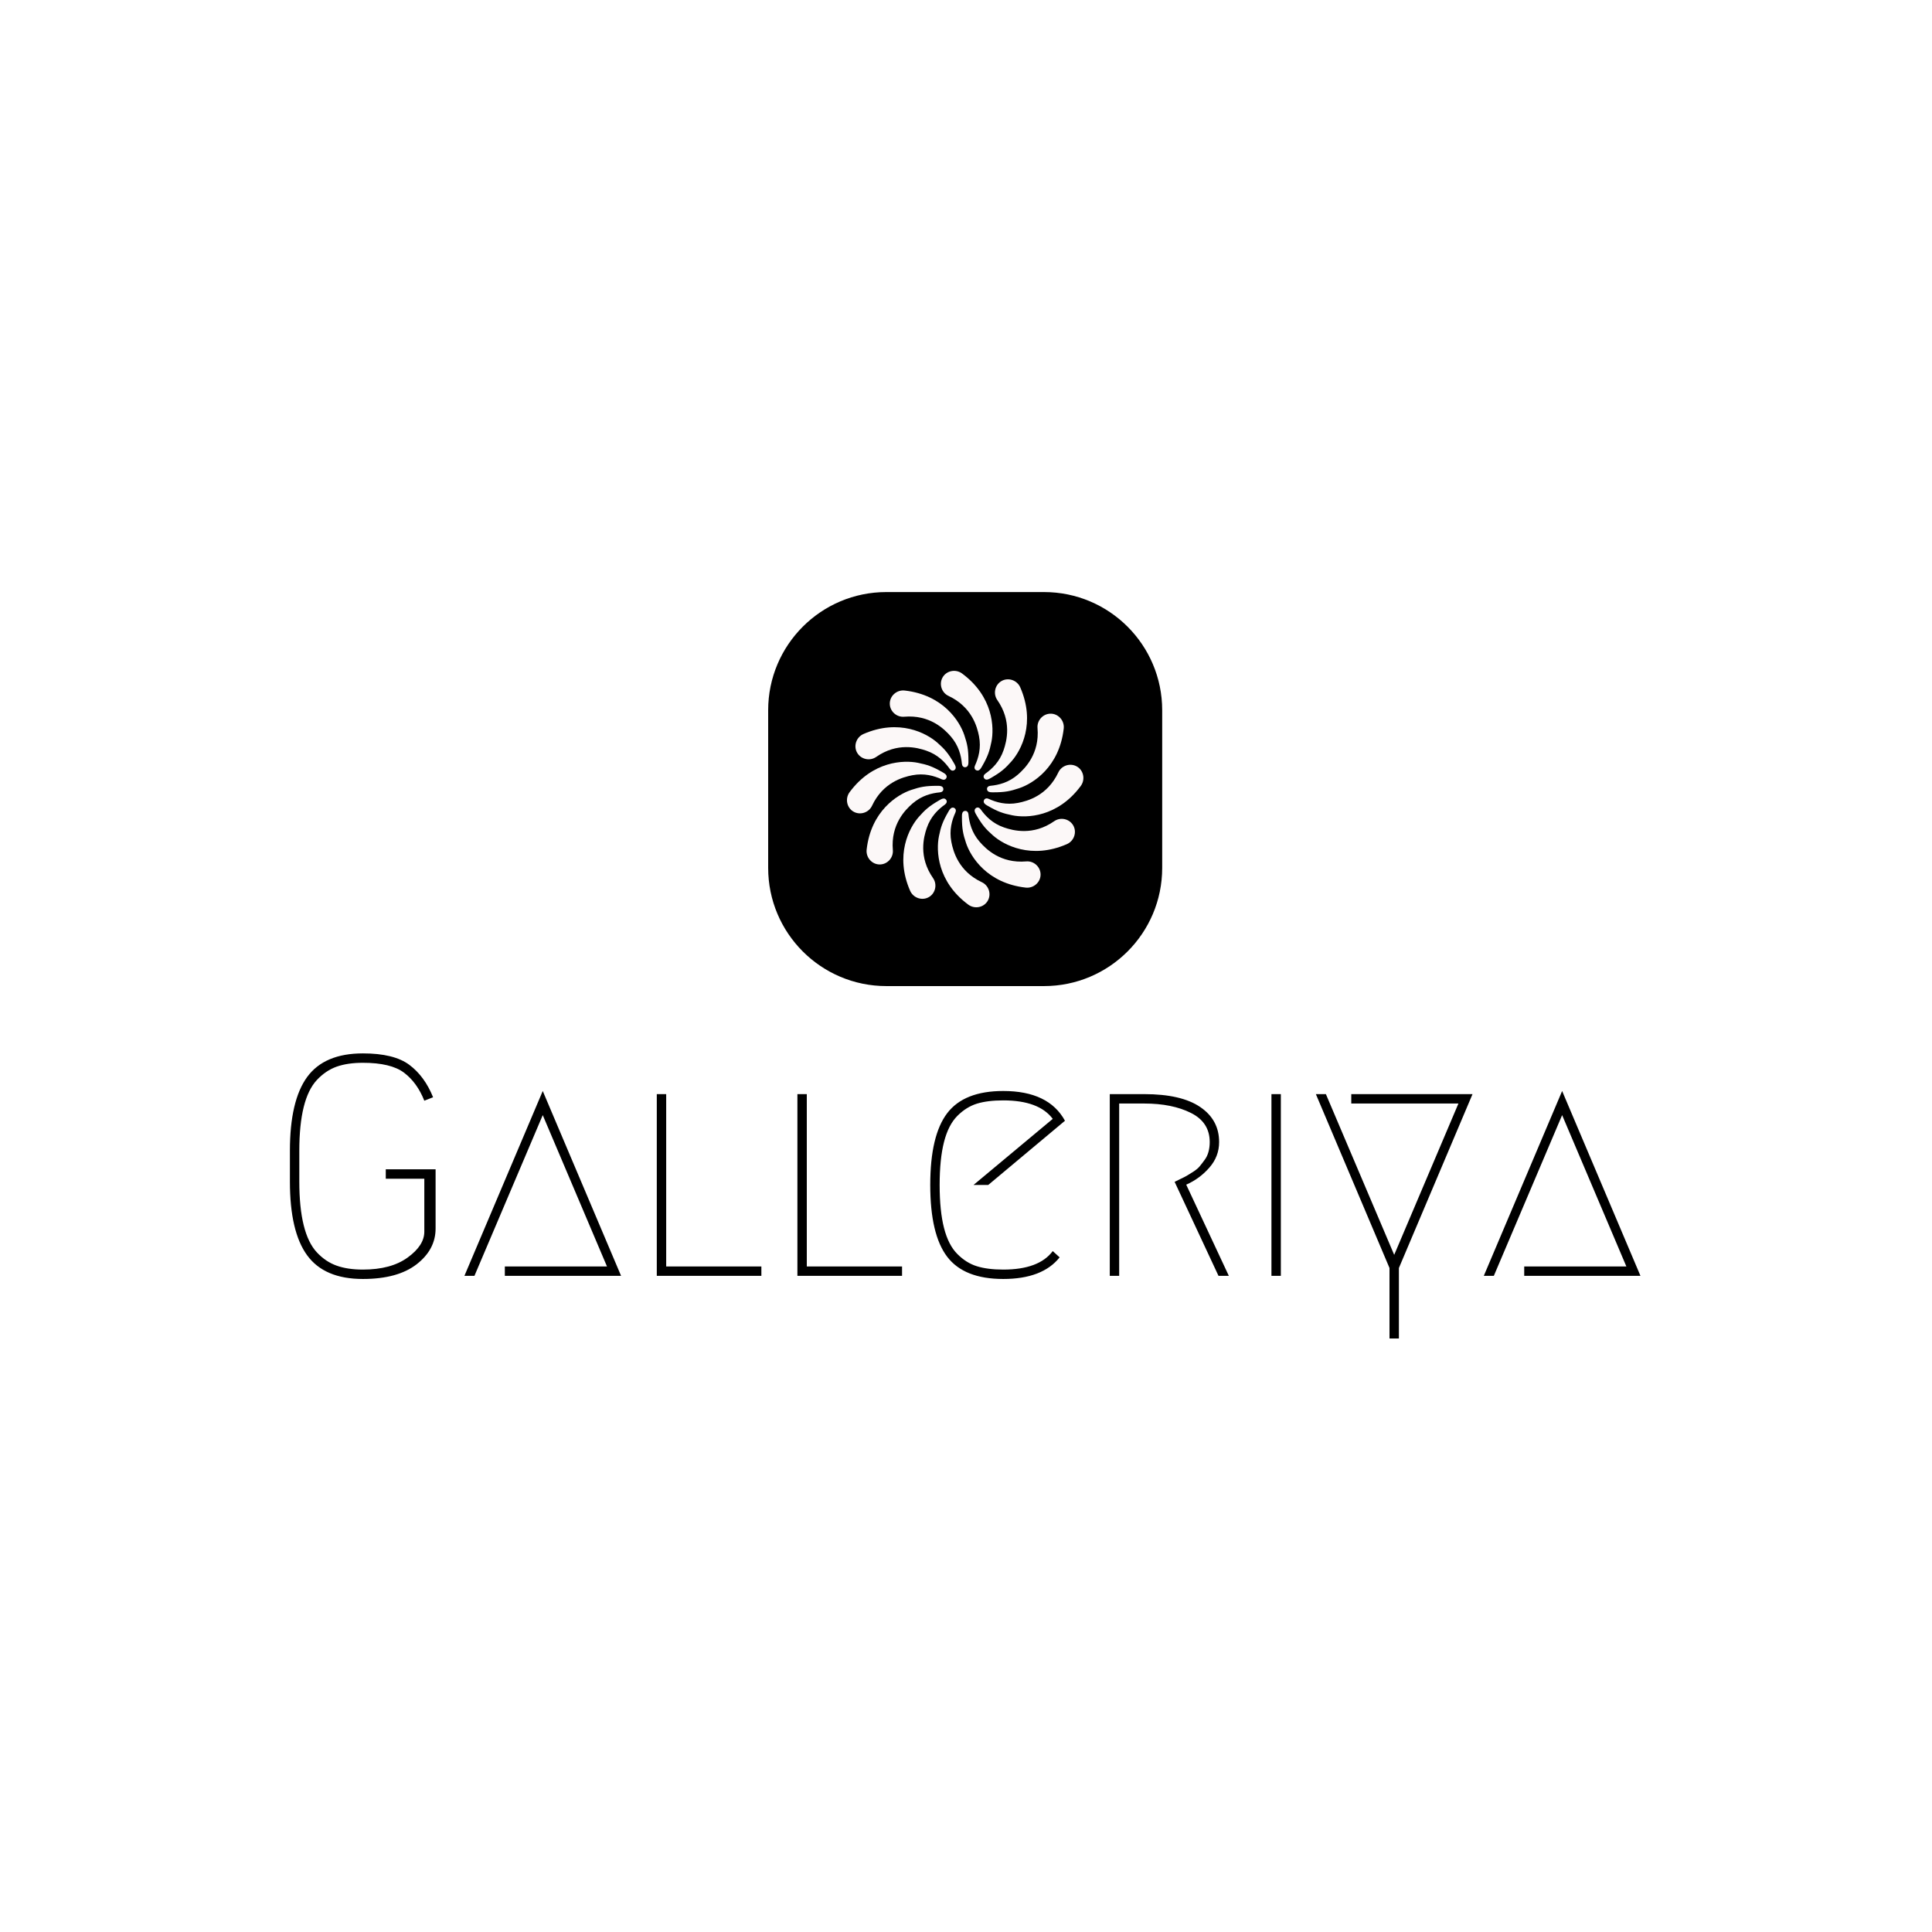 <svg xmlns="http://www.w3.org/2000/svg" version="1.1" xmlns:xlink="http://www.w3.org/1999/xlink"
    xmlns:svgjs="http://svgjs.dev/svgjs" width="1000" height="1000" viewBox="0 0 1000 1000">
    <rect width="1000" height="1000" fill="#ffffff"></rect>
    <g transform="matrix(0.7,0,0,0.7,149.576,306.08)"><svg viewBox="0 0 396 219"
            data-background-color="#fcfafa" preserveAspectRatio="xMidYMid meet" height="553" width="1000"
            xmlns="http://www.w3.org/2000/svg" xmlns:xlink="http://www.w3.org/1999/xlink">
            <defs></defs>
            <g id="tight-bounds" transform="matrix(1,0,0,1,0.24,0.209)"><svg
                    viewBox="0 0 395.52 218.582" height="218.582" width="395.52">
                    <g><svg viewBox="0 0 395.52 218.582" height="218.582" width="395.52">
                            <g transform="matrix(1,0,0,1,0,135.092)"><svg
                                    viewBox="0 0 395.52 83.489" height="83.489" width="395.52">
                                    <g><svg viewBox="0 0 395.52 83.489" height="83.489"
                                            width="395.52">
                                            <g><svg viewBox="0 0 395.52 83.489" height="83.489"
                                                    width="395.52">
                                                    <g transform="matrix(1,0,0,1,0,0)"><svg width="395.52"
                                                            viewBox="3.85 -35.5 215.53 45.5"
                                                            height="83.489" data-palette-color="#000000">
                                                            <path
                                                                d="M26.7-28.5L25.3-27.95Q24.15-30.85 22.05-32.43 19.95-34 15.5-34L15.5-34Q13.05-34 11.3-33.38 9.55-32.75 8.15-31.25 6.75-29.75 6.05-26.93 5.35-24.1 5.35-19.95L5.35-19.95 5.35-15.05Q5.35-10.9 6.05-8.08 6.75-5.25 8.15-3.75 9.55-2.25 11.3-1.63 13.05-1 15.5-1L15.5-1Q20-1 22.65-2.93 25.3-4.85 25.3-7.05L25.3-7.05 25.3-15.5 19.15-15.5 19.15-17 27.1-17 27.1-7.55Q27.1-4.2 24.08-1.85 21.05 0.5 15.5 0.5L15.5 0.5Q9.35 0.5 6.6-3.28 3.85-7.05 3.85-15.05L3.85-15.05 3.85-19.95Q3.85-27.95 6.6-31.73 9.35-35.5 15.5-35.5L15.5-35.5Q20.45-35.5 22.9-33.68 25.35-31.85 26.7-28.5L26.7-28.5ZM38.15 0L38.15-1.5 54.45-1.5 44.2-25.65 33.3 0 31.7 0 44.2-29.5 56.7 0 38.15 0ZM63.9-1.5L79.09-1.5 79.09 0 62.4 0 62.4-29 63.9-29 63.9-1.5ZM86.34-1.5L101.54-1.5 101.54 0 84.84 0 84.84-29 86.34-29 86.34-1.5ZM125.59-3.95L126.69-2.95Q123.94 0.5 117.69 0.5 111.44 0.5 108.74-3.05 106.04-6.6 106.04-14.5 106.04-22.4 108.74-25.95 111.44-29.5 117.69-29.5L117.69-29.5Q124.94-29.5 127.54-24.75L127.54-24.75 115.29-14.5 112.94-14.5 125.59-25.05Q123.39-28 117.69-28L117.69-28Q115.19-28 113.49-27.48 111.79-26.95 110.37-25.53 108.94-24.1 108.24-21.38 107.54-18.65 107.54-14.5 107.54-10.35 108.24-7.63 108.94-4.9 110.37-3.48 111.79-2.05 113.49-1.53 115.19-1 117.69-1L117.69-1Q123.39-1 125.59-3.95L125.59-3.95ZM146.89-14.55L146.89-14.55 153.69 0 152.04 0 145.04-15Q145.14-15.05 145.91-15.43 146.69-15.8 146.99-15.98 147.29-16.15 147.99-16.6 148.69-17.05 149.04-17.48 149.39-17.9 149.81-18.48 150.24-19.05 150.44-19.78 150.64-20.5 150.64-21.35L150.64-21.35Q150.64-24.5 147.64-26 144.64-27.5 140.19-27.5L140.19-27.5 136.19-27.5 136.19 0 134.69 0 134.69-29 140.19-29Q146.09-29 149.11-26.95 152.14-24.9 152.14-21.35L152.14-21.35Q152.14-19.05 150.59-17.28 149.04-15.5 146.89-14.55ZM160.49 0L160.49-29 161.99-29 161.99 0 160.49 0ZM173.23-27.5L173.23-29 192.58-29 180.83-1.25 180.83 10 179.33 10 179.33-1.25 167.58-29 169.18-29 180.08-3.35 190.33-27.5 173.23-27.5ZM200.83 0L200.83-1.5 217.13-1.5 206.88-25.65 195.98 0 194.38 0 206.88-29.5 219.38 0 200.83 0Z"
                                                                opacity="1" transform="matrix(1,0,0,1,0,0)"
                                                                fill="#000000" class="undefined-text-0"
                                                                data-fill-palette-color="primary" id="text-0"></path>
                                                        </svg></g>
                                                </svg></g>
                                        </svg></g>
                                </svg></g>
                            <g transform="matrix(1,0,0,1,140.069,0)"><svg
                                    viewBox="0 0 115.382 115.382" height="115.382"
                                    width="115.382">
                                    <g><svg></svg></g>
                                    <g id="icon-0"><svg viewBox="0 0 115.382 115.382"
                                            height="115.382" width="115.382">
                                            <g>
                                                <path
                                                    d="M34.615 115.382c-19.117 0-34.615-15.498-34.615-34.614v-46.153c0-19.117 15.498-34.615 34.615-34.615h46.153c19.117 0 34.615 15.498 34.614 34.615v46.153c0 19.117-15.498 34.615-34.614 34.614z"
                                                    fill="#000000" data-fill-palette-color="accent"></path>
                                            </g>
                                            <g transform="matrix(1,0,0,1,23.076,23.076)"><svg
                                                    viewBox="0 0 69.23 69.229"
                                                    height="69.229" width="69.23">
                                                    <g><svg xmlns="http://www.w3.org/2000/svg"
                                                            xmlns:xlink="http://www.w3.org/1999/xlink" version="1.1"
                                                            x="0" y="0"
                                                            viewBox="7.735 7.735 84.531 84.53"
                                                            enable-background="new 0 0 100 100" xml:space="preserve"
                                                            height="69.229" width="69.23"
                                                            class="icon-x-0" data-fill-palette-color="quaternary"
                                                            id="x-0">
                                                            <g fill="#fcf8f8" data-fill-palette-color="quaternary">
                                                                <g fill="#fcf8f8" data-fill-palette-color="quaternary">
                                                                    <g fill="#fcf8f8"
                                                                        data-fill-palette-color="quaternary">
                                                                        <path
                                                                            d="M28.368 14.767C42.162 16.327 48.04 25.762 49.69 30.695c1.07 3.198 1.472 5.094 1.472 9.275 0 0.817 0.044 2.076-1.054 2.216-0.77 0.099-1.209-0.509-1.273-1.182-0.289-3.026-1.159-6.569-4.008-9.85-2.253-2.594-7.472-7.802-16.652-7.021-2.669 0.228-5.052-1.868-5.129-4.564C22.964 16.703 25.531 14.446 28.368 14.767z"
                                                                            fill="#fcf8f8"
                                                                            data-fill-palette-color="quaternary"></path>
                                                                        <path
                                                                            d="M71.633 85.232c-13.794-1.561-19.671-10.995-21.322-15.929-1.07-3.198-1.472-5.094-1.472-9.275 0-0.817-0.044-2.076 1.054-2.216 0.77-0.099 1.209 0.509 1.273 1.182 0.289 3.026 1.159 6.569 4.008 9.85 2.253 2.594 7.472 7.802 16.652 7.021 2.669-0.228 5.052 1.868 5.129 4.564C77.037 83.296 74.47 85.553 71.633 85.232z"
                                                                            fill="#fcf8f8"
                                                                            data-fill-palette-color="quaternary"></path>
                                                                    </g>
                                                                    <g fill="#fcf8f8"
                                                                        data-fill-palette-color="quaternary">
                                                                        <path
                                                                            d="M14.768 71.633c1.56-13.794 10.995-19.672 15.928-21.322 3.198-1.07 5.094-1.472 9.276-1.472 0.817 0 2.076-0.045 2.216 1.054 0.098 0.77-0.509 1.209-1.182 1.273-3.026 0.288-6.569 1.159-9.849 4.008-2.594 2.254-7.802 7.473-7.021 16.652 0.228 2.669-1.868 5.052-4.564 5.129C16.704 77.036 14.447 74.47 14.768 71.633z"
                                                                            fill="#fcf8f8"
                                                                            data-fill-palette-color="quaternary"></path>
                                                                        <path
                                                                            d="M85.233 28.367c-1.56 13.794-10.995 19.672-15.928 21.322-3.198 1.07-5.094 1.472-9.276 1.472-0.817 0-2.076 0.045-2.216-1.054-0.098-0.77 0.509-1.209 1.182-1.273 3.026-0.288 6.569-1.159 9.849-4.008 2.594-2.254 7.802-7.473 7.021-16.652-0.228-2.669 1.868-5.052 4.564-5.129C83.297 22.964 85.554 25.53 85.233 28.367z"
                                                                            fill="#fcf8f8"
                                                                            data-fill-palette-color="quaternary"></path>
                                                                    </g>
                                                                </g>
                                                                <g fill="#fcf8f8" data-fill-palette-color="quaternary">
                                                                    <g fill="#fcf8f8"
                                                                        data-fill-palette-color="quaternary">
                                                                        <path
                                                                            d="M13.65 30.304c12.726-5.546 22.533-0.314 26.43 3.133 2.526 2.234 3.821 3.676 5.912 7.297 0.409 0.708 1.077 1.775 0.195 2.446-0.617 0.47-1.302 0.164-1.693-0.387-1.763-2.477-4.289-5.109-8.396-6.525-3.249-1.12-10.373-3.021-17.931 2.246-2.198 1.531-5.309 0.907-6.724-1.389C9.938 34.682 11.033 31.444 13.65 30.304z"
                                                                            fill="#fcf8f8"
                                                                            data-fill-palette-color="quaternary"></path>
                                                                        <path
                                                                            d="M86.351 69.695c-12.726 5.546-22.533 0.314-26.43-3.133-2.526-2.234-3.821-3.676-5.912-7.297-0.409-0.708-1.077-1.775-0.196-2.446 0.618-0.47 1.302-0.164 1.694 0.387 1.763 2.477 4.289 5.109 8.396 6.525 3.249 1.12 10.373 3.021 17.931-2.245 2.198-1.532 5.309-0.908 6.724 1.388C90.063 65.317 88.968 68.555 86.351 69.695z"
                                                                            fill="#fcf8f8"
                                                                            data-fill-palette-color="quaternary"></path>
                                                                    </g>
                                                                    <g fill="#fcf8f8"
                                                                        data-fill-palette-color="quaternary">
                                                                        <path
                                                                            d="M30.304 86.351c-5.546-12.726-0.314-22.533 3.133-26.43 2.235-2.525 3.676-3.821 7.298-5.912 0.708-0.409 1.775-1.076 2.445-0.195 0.47 0.617 0.164 1.302-0.387 1.693-2.477 1.764-5.109 4.289-6.525 8.396-1.12 3.248-3.021 10.372 2.246 17.931 1.531 2.198 0.908 5.31-1.389 6.725C34.683 90.062 31.445 88.968 30.304 86.351z"
                                                                            fill="#fcf8f8"
                                                                            data-fill-palette-color="quaternary"></path>
                                                                        <path
                                                                            d="M69.696 13.649c5.546 12.726 0.314 22.533-3.133 26.43-2.234 2.526-3.675 3.821-7.297 5.913-0.708 0.408-1.775 1.076-2.446 0.195-0.47-0.618-0.163-1.303 0.388-1.694 2.477-1.763 5.109-4.288 6.525-8.396 1.12-3.249 3.021-10.372-2.246-17.932-1.532-2.198-0.908-5.309 1.388-6.724C65.318 9.938 68.556 11.032 69.696 13.649z"
                                                                            fill="#fcf8f8"
                                                                            data-fill-palette-color="quaternary"></path>
                                                                    </g>
                                                                </g>
                                                                <g fill="#fcf8f8" data-fill-palette-color="quaternary">
                                                                    <g fill="#fcf8f8"
                                                                        data-fill-palette-color="quaternary">
                                                                        <path
                                                                            d="M8.671 51.118c8.248-11.166 19.357-11.539 24.456-10.502 3.305 0.672 5.147 1.272 8.769 3.363 0.708 0.408 1.82 0.999 1.392 2.021-0.299 0.716-1.045 0.793-1.66 0.512-2.765-1.263-6.269-2.28-10.533-1.453-3.374 0.654-10.494 2.57-14.406 10.911-1.138 2.425-4.144 3.44-6.518 2.159C7.646 56.766 6.976 53.414 8.671 51.118z"
                                                                            fill="#fcf8f8"
                                                                            data-fill-palette-color="quaternary"></path>
                                                                        <path
                                                                            d="M91.329 48.882C83.081 60.047 71.971 60.42 66.874 59.383c-3.305-0.672-5.147-1.272-8.769-3.363-0.708-0.408-1.82-0.999-1.393-2.021 0.3-0.716 1.046-0.793 1.66-0.512 2.766 1.264 6.269 2.28 10.534 1.453 3.373-0.654 10.493-2.569 14.406-10.91 1.138-2.426 4.144-3.441 6.517-2.16C92.354 43.233 93.025 46.585 91.329 48.882z"
                                                                            fill="#fcf8f8"
                                                                            data-fill-palette-color="quaternary"></path>
                                                                    </g>
                                                                    <g fill="#fcf8f8"
                                                                        data-fill-palette-color="quaternary">
                                                                        <path
                                                                            d="M51.119 91.329C39.953 83.081 39.58 71.972 40.617 66.874c0.673-3.305 1.272-5.147 3.364-8.77 0.409-0.708 1-1.819 2.02-1.392 0.716 0.3 0.793 1.045 0.512 1.66-1.263 2.765-2.28 6.269-1.453 10.533 0.654 3.374 2.57 10.493 10.911 14.406 2.425 1.138 3.44 4.144 2.159 6.518C56.766 92.354 53.415 93.025 51.119 91.329z"
                                                                            fill="#fcf8f8"
                                                                            data-fill-palette-color="quaternary"></path>
                                                                        <path
                                                                            d="M48.882 8.672c11.166 8.247 11.538 19.356 10.501 24.455-0.672 3.305-1.271 5.147-3.362 8.77-0.409 0.707-1 1.819-2.021 1.392-0.716-0.3-0.792-1.046-0.511-1.661 1.263-2.765 2.28-6.268 1.453-10.533-0.655-3.373-2.57-10.492-10.911-14.406-2.426-1.137-3.44-4.144-2.159-6.517C43.234 7.646 46.585 6.976 48.882 8.672z"
                                                                            fill="#fcf8f8"
                                                                            data-fill-palette-color="quaternary"></path>
                                                                    </g>
                                                                </g>
                                                            </g>
                                                        </svg></g>
                                                </svg></g>
                                        </svg></g>
                                </svg></g>
                            <g></g>
                        </svg></g>
                </svg>
                <rect width="395.52" height="218.582" fill="none" stroke="none" visibility="hidden"></rect>
            </g>
        </svg></g>
</svg>